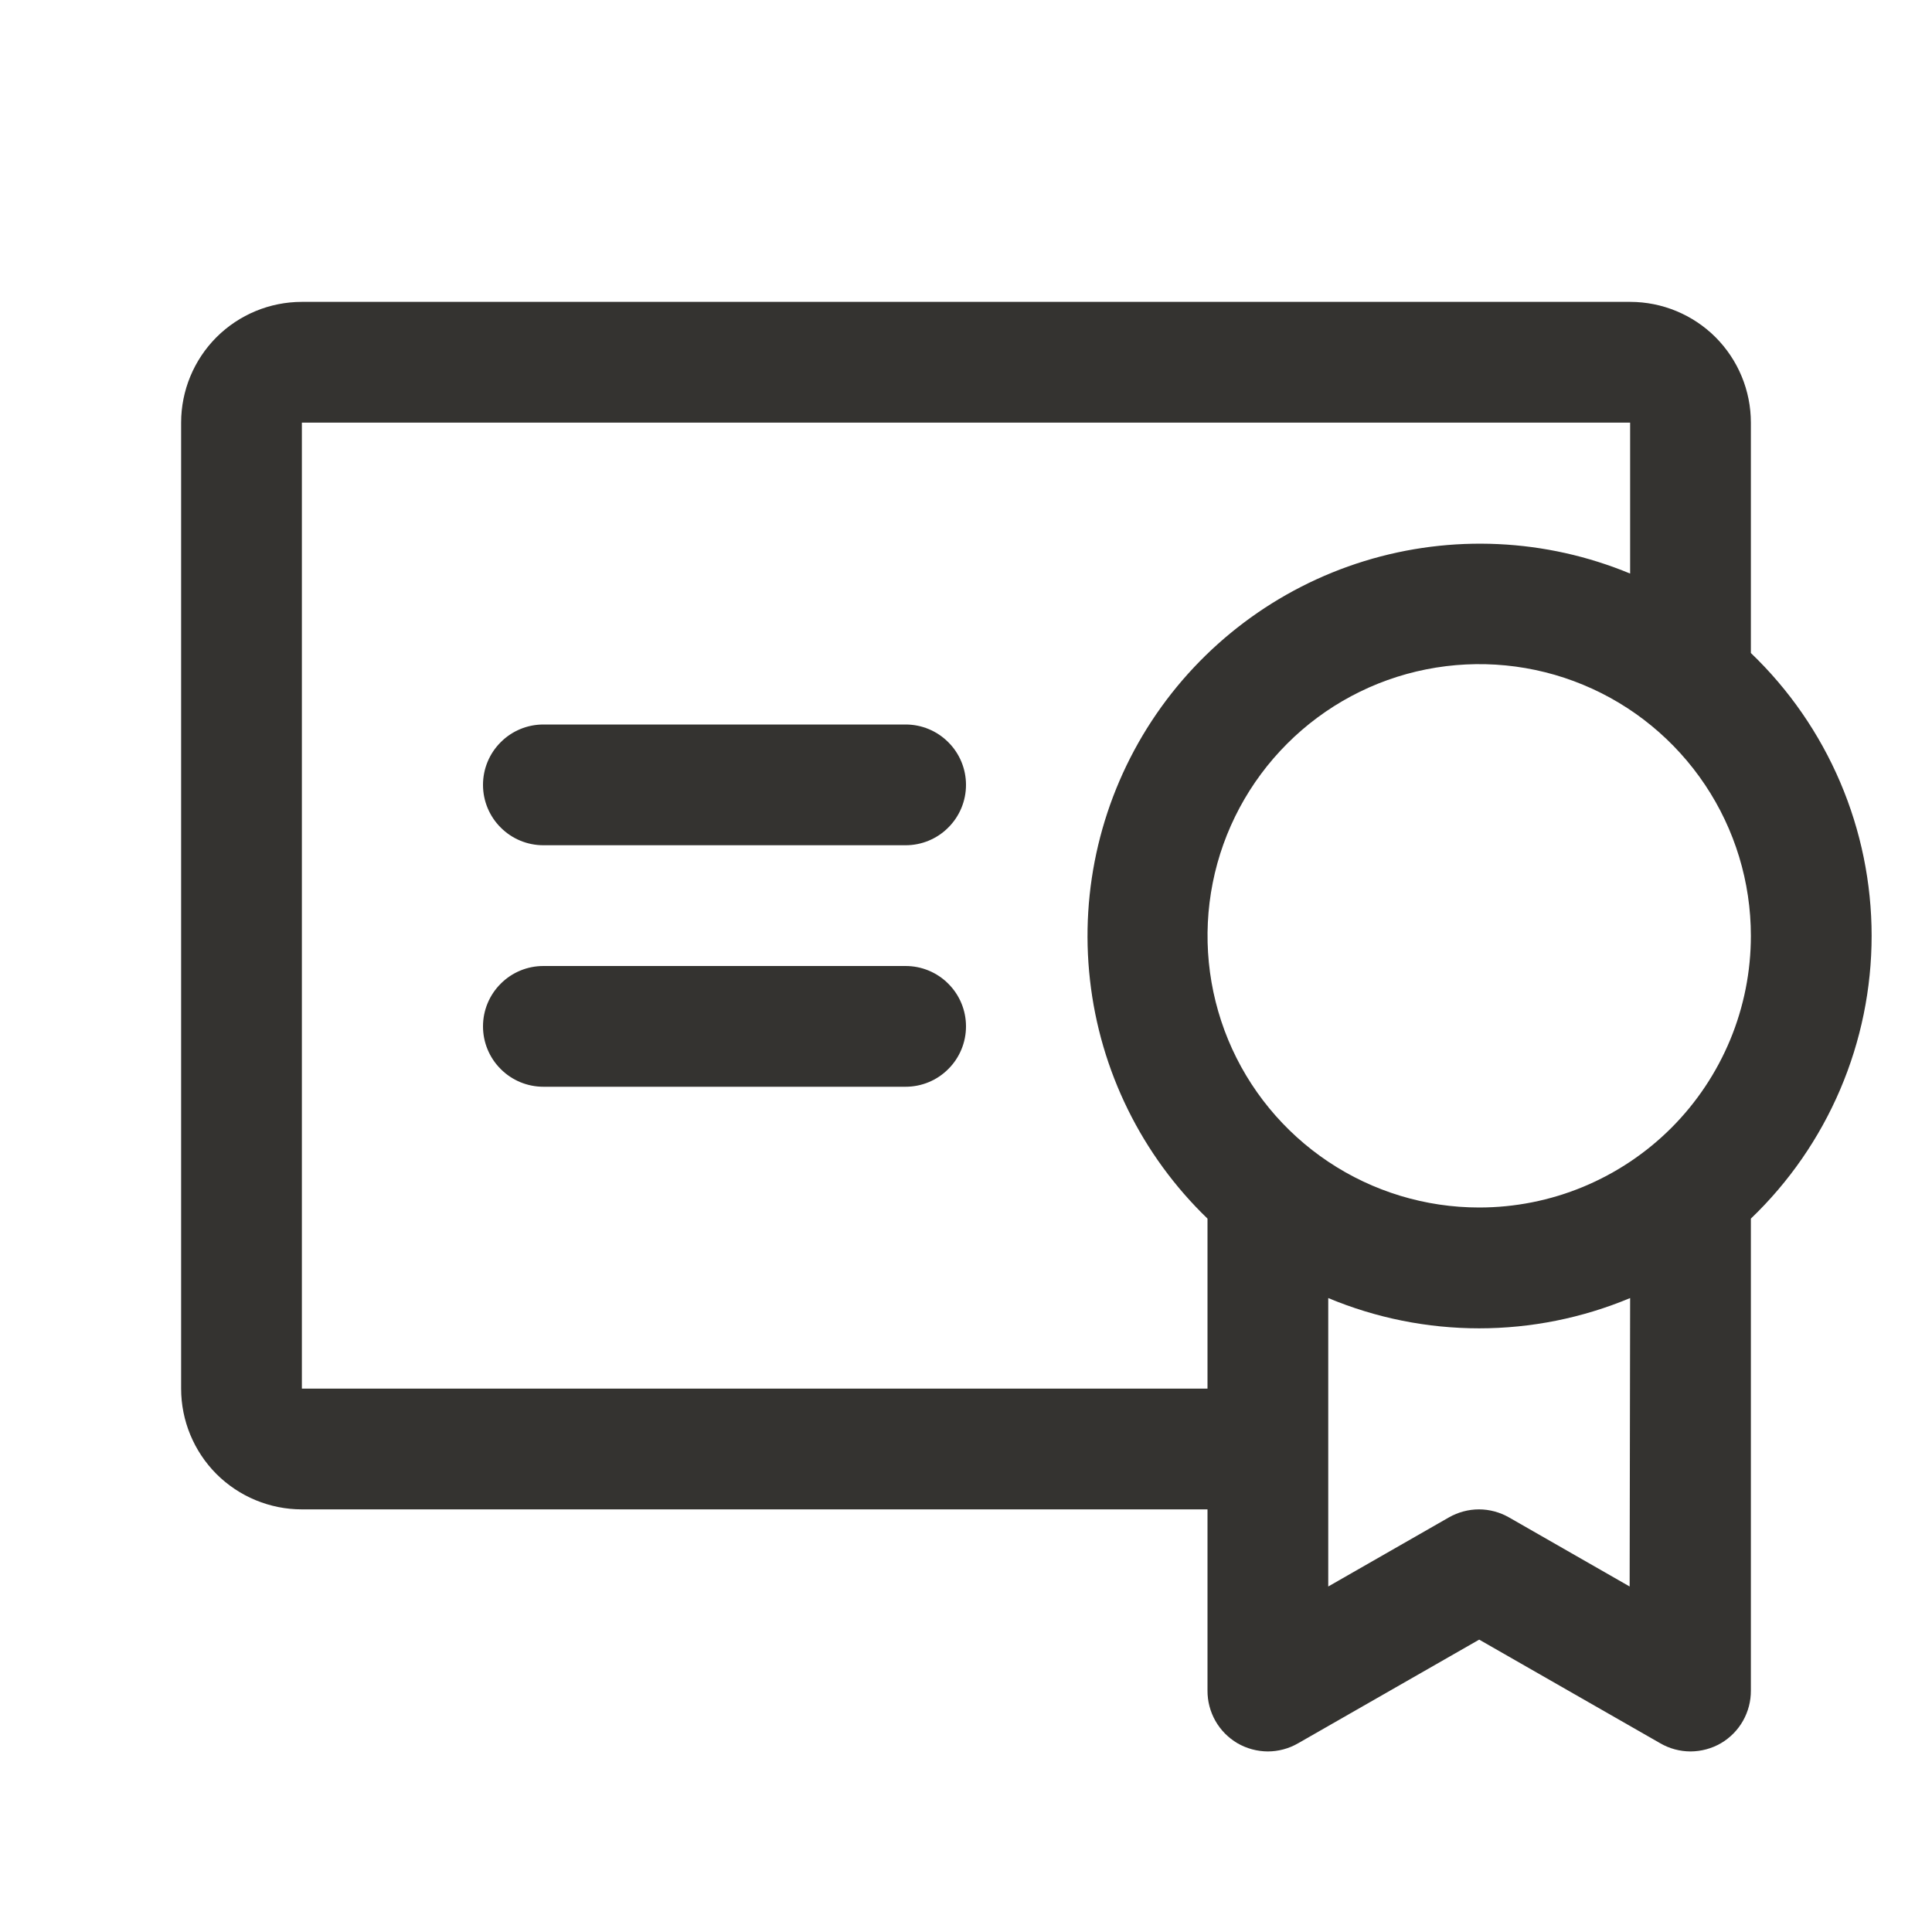 <svg width="24" height="24" viewBox="0 0 24 24" fill="none" xmlns="http://www.w3.org/2000/svg">
<path d="M12 12.75C12 12.949 11.921 13.14 11.78 13.28C11.64 13.421 11.449 13.5 11.25 13.5H6.75C6.551 13.5 6.36 13.421 6.22 13.28C6.079 13.14 6 12.949 6 12.75C6 12.551 6.079 12.36 6.22 12.22C6.36 12.079 6.551 12 6.75 12H11.25C11.449 12 11.64 12.079 11.78 12.22C11.921 12.36 12 12.551 12 12.75ZM11.25 9H6.75C6.551 9 6.36 9.079 6.22 9.22C6.079 9.36 6 9.551 6 9.75C6 9.949 6.079 10.14 6.22 10.28C6.36 10.421 6.551 10.5 6.75 10.5H11.25C11.449 10.5 11.64 10.421 11.78 10.28C11.921 10.14 12 9.949 12 9.75C12 9.551 11.921 9.36 11.78 9.22C11.64 9.079 11.449 9 11.25 9ZM21.75 15.138V21C21.751 21.132 21.717 21.262 21.652 21.377C21.587 21.492 21.492 21.588 21.378 21.655C21.264 21.721 21.134 21.756 21.002 21.757C20.869 21.757 20.739 21.722 20.625 21.656L18.375 20.368L16.125 21.656C16.011 21.722 15.88 21.757 15.748 21.757C15.616 21.756 15.486 21.721 15.372 21.655C15.258 21.588 15.163 21.492 15.098 21.377C15.033 21.262 14.999 21.132 15 21V18.75H3.75C3.352 18.75 2.971 18.592 2.689 18.311C2.408 18.029 2.25 17.648 2.25 17.25V5.25C2.25 4.852 2.408 4.471 2.689 4.189C2.971 3.908 3.352 3.75 3.75 3.75H20.25C20.648 3.75 21.029 3.908 21.311 4.189C21.592 4.471 21.75 4.852 21.75 5.25V8.112C22.224 8.566 22.601 9.111 22.859 9.715C23.117 10.319 23.25 10.969 23.25 11.625C23.25 12.281 23.117 12.931 22.859 13.535C22.601 14.139 22.224 14.684 21.75 15.138ZM15 17.25V15.138C14.183 14.35 13.666 13.301 13.54 12.172C13.413 11.044 13.684 9.907 14.306 8.957C14.929 8.007 15.863 7.305 16.948 6.97C18.033 6.636 19.201 6.69 20.25 7.125V5.25H3.75V17.25H15ZM20.25 16.125C19.656 16.373 19.019 16.501 18.375 16.501C17.731 16.501 17.094 16.373 16.5 16.125V19.708L18 18.849C18.113 18.785 18.242 18.75 18.372 18.75C18.503 18.75 18.631 18.785 18.744 18.849L20.244 19.708L20.25 16.125ZM21.75 11.625C21.75 10.957 21.552 10.305 21.181 9.75C20.81 9.195 20.283 8.762 19.667 8.507C19.05 8.251 18.371 8.185 17.717 8.315C17.062 8.445 16.46 8.767 15.989 9.239C15.517 9.711 15.195 10.312 15.065 10.967C14.935 11.621 15.002 12.3 15.257 12.917C15.512 13.533 15.945 14.06 16.5 14.431C17.055 14.802 17.707 15 18.375 15C18.818 15 19.257 14.913 19.667 14.743C20.076 14.573 20.448 14.325 20.762 14.011C21.075 13.698 21.323 13.326 21.493 12.917C21.663 12.507 21.75 12.068 21.75 11.625Z" fill="#343330"/>
</svg>
